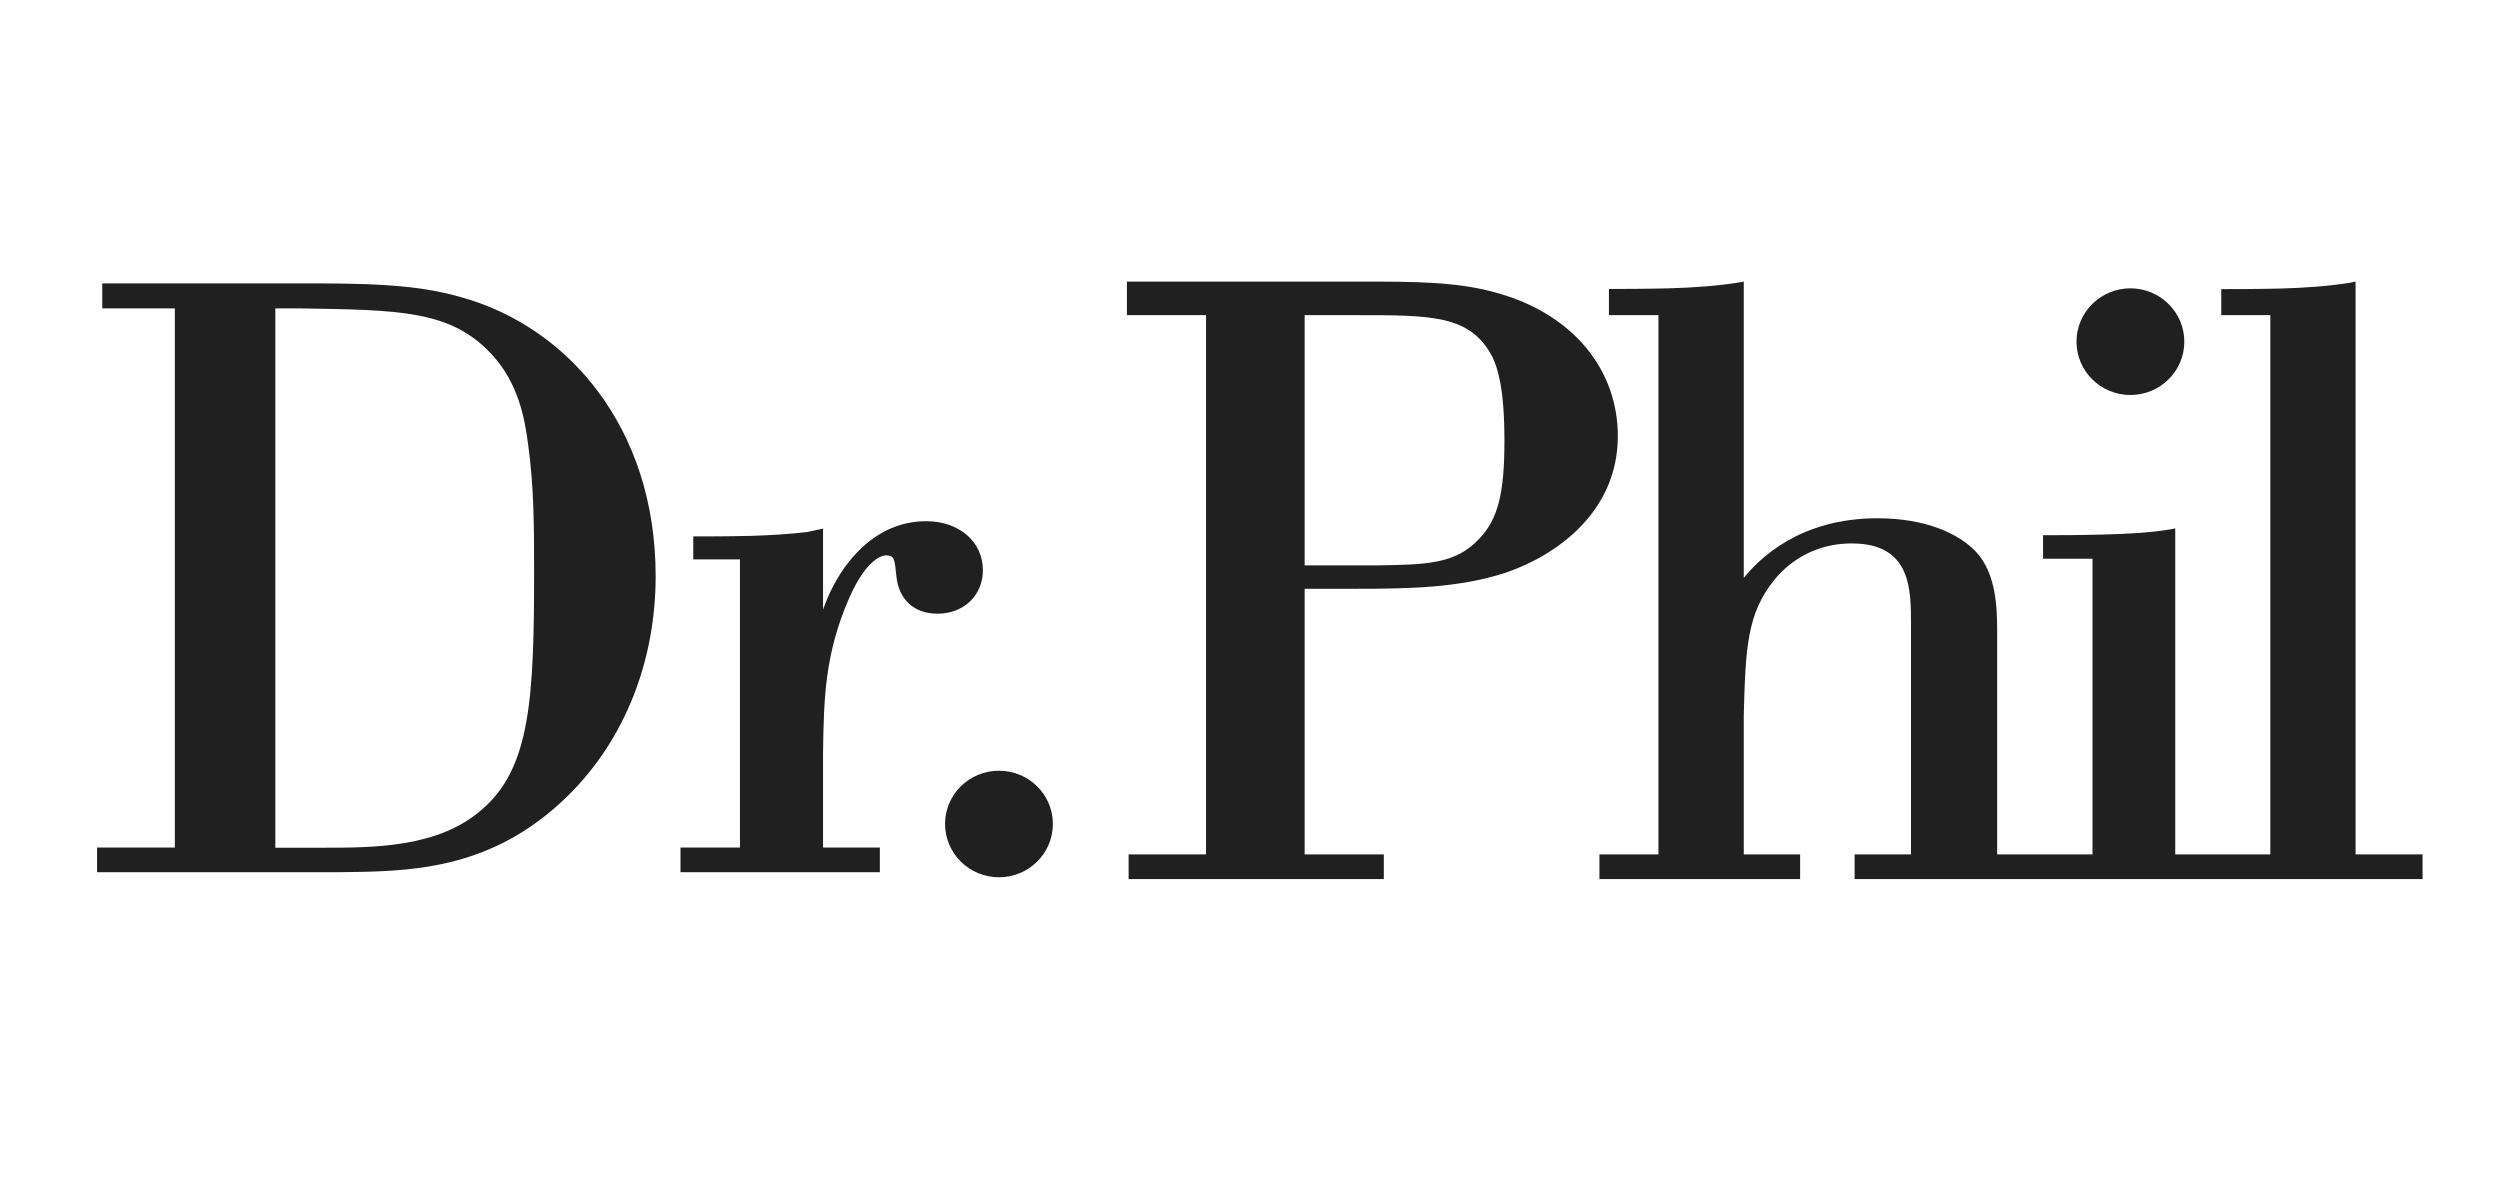 <svg xmlns="http://www.w3.org/2000/svg" xmlns:xlink="http://www.w3.org/1999/xlink" width="152" zoomAndPan="magnify" viewBox="0 0 114 54" height="72" preserveAspectRatio="xMidYMid meet" version="1.0"><defs><clipPath id="d5c3a40f96"><path d="M 51.285 12.84 L 73.898 12.84 L 73.898 40.086 L 51.285 40.086 Z M 51.285 12.84 " clip-rule="nonzero"/></clipPath><clipPath id="7cad27fb50"><path d="M 72.809 12.84 L 110.465 12.84 L 110.465 40.086 L 72.809 40.086 Z M 72.809 12.84 " clip-rule="nonzero"/></clipPath><clipPath id="e18410be75"><path d="M 4.059 12.84 L 30 12.84 L 30 40 L 4.059 40 Z M 4.059 12.84 " clip-rule="nonzero"/></clipPath><clipPath id="ea3f1b925d"><path d="M 43 35 L 49 35 L 49 40.086 L 43 40.086 Z M 43 35 " clip-rule="nonzero"/></clipPath></defs><g clip-path="url(#d5c3a40f96)"><path fill="#202020" d="M 59.492 14.371 L 59.492 25.781 L 62.789 25.781 C 64.949 25.746 66.367 25.746 67.445 24.574 C 68.305 23.684 68.602 22.512 68.602 20.094 C 68.602 17.746 68.305 16.789 68.043 16.254 C 67.039 14.371 65.324 14.371 61.855 14.371 L 59.492 14.371 M 62.059 12.84 C 64.426 12.84 66.434 12.84 68.195 13.34 C 71.727 14.293 73.773 16.859 73.773 19.883 C 73.773 23.328 71.004 25.32 68.641 26.121 C 66.512 26.809 64.266 26.848 61.859 26.848 L 59.492 26.848 L 59.492 38.961 L 63.102 38.961 L 63.102 40.086 L 51.465 40.086 L 51.465 38.961 L 54.996 38.961 L 54.996 14.371 L 51.387 14.371 L 51.387 12.84 " fill-opacity="1" fill-rule="nonzero"/></g><g clip-path="url(#7cad27fb50)"><path fill="#202020" d="M 75.625 14.371 L 75.625 38.961 L 72.934 38.961 L 72.934 40.086 L 82.086 40.086 L 82.086 38.961 L 79.516 38.961 L 79.516 32.59 C 79.598 29.492 79.676 27.961 80.922 26.426 C 82.285 24.781 84.051 24.781 84.449 24.781 C 87.18 24.781 87.141 26.926 87.141 28.531 L 87.141 38.961 L 84.57 38.961 L 84.57 40.086 L 110.469 40.086 L 110.469 38.961 L 107.414 38.961 L 107.414 12.84 L 107.152 12.895 C 106.203 13.047 105.066 13.129 104.031 13.156 C 102.91 13.184 101.879 13.184 101.289 13.184 L 101.289 14.371 L 103.527 14.371 L 103.527 38.961 L 99.191 38.961 L 99.191 24.094 L 99 24.133 C 98.035 24.297 96.98 24.348 95.906 24.375 C 94.785 24.406 93.754 24.406 93.164 24.406 L 93.164 25.477 L 95.418 25.477 L 95.418 38.961 L 91.07 38.961 L 91.07 28.762 C 91.07 27.727 91.031 26.16 90.109 25.164 C 89.348 24.359 87.859 23.633 85.613 23.633 C 82.043 23.633 80.199 25.508 79.516 26.352 L 79.516 12.84 L 79.426 12.859 C 78.434 13.031 77.215 13.117 76.109 13.148 C 74.988 13.176 73.961 13.176 73.367 13.176 L 73.367 14.371 " fill-opacity="1" fill-rule="nonzero"/></g><path fill="#202020" d="M 33.742 25.508 L 33.742 38.648 L 31.031 38.648 L 31.031 39.773 L 40.121 39.773 L 40.121 38.648 L 37.531 38.648 L 37.531 34.336 C 37.566 31.863 37.609 29.812 38.727 27.262 C 39.562 25.363 40.32 25.324 40.398 25.324 C 40.797 25.324 40.797 25.512 40.879 26.312 C 40.996 27.34 41.676 27.984 42.75 27.984 C 43.988 27.984 44.82 27.109 44.82 26.008 C 44.82 24.676 43.707 23.766 42.234 23.766 C 40.68 23.766 39.441 24.602 38.527 25.855 C 37.969 26.652 37.727 27.262 37.531 27.797 L 37.531 24.156 L 37.562 24.145 C 37.551 24.145 37.539 24.148 37.531 24.148 L 37.531 24.105 L 36.836 24.254 C 36.023 24.355 35.117 24.41 34.285 24.434 C 33.191 24.461 32.191 24.461 31.613 24.461 L 31.613 25.508 L 33.742 25.508 " fill-opacity="1" fill-rule="nonzero"/><g clip-path="url(#e18410be75)"><path fill="#202020" d="M 12.555 14.062 L 12.555 38.656 L 14.66 38.656 C 17.074 38.656 19.996 38.656 21.98 36.91 C 24.199 35.016 24.355 31.781 24.355 26.023 C 24.355 24.168 24.355 22.199 24.082 20.266 C 23.93 19.113 23.656 17.48 22.41 16.145 C 20.539 14.137 18.203 14.137 13.648 14.062 L 12.555 14.062 M 4.426 38.648 L 7.973 38.648 L 7.973 14.062 L 4.664 14.062 L 4.664 12.922 L 13.633 12.922 C 16.465 12.922 18.934 12.926 21.086 13.57 C 25.832 14.902 29.898 19.43 29.898 26.273 C 29.898 30 28.586 33.652 25.871 36.312 C 22.363 39.738 18.617 39.738 15.387 39.773 L 4.426 39.773 " fill-opacity="1" fill-rule="nonzero"/></g><g clip-path="url(#ea3f1b925d)"><path fill="#202020" d="M 48.012 37.57 C 48.012 38.914 46.91 40.004 45.555 40.004 C 44.195 40.004 43.094 38.914 43.094 37.57 C 43.094 36.23 44.195 35.145 45.555 35.145 C 46.91 35.145 48.012 36.23 48.012 37.57 " fill-opacity="1" fill-rule="nonzero"/></g><path fill="#202020" d="M 99.605 15.582 C 99.605 16.922 98.504 18.012 97.148 18.012 C 95.789 18.012 94.688 16.922 94.688 15.582 C 94.688 14.238 95.789 13.148 97.148 13.148 C 98.504 13.148 99.605 14.238 99.605 15.582 " fill-opacity="1" fill-rule="nonzero"/></svg>